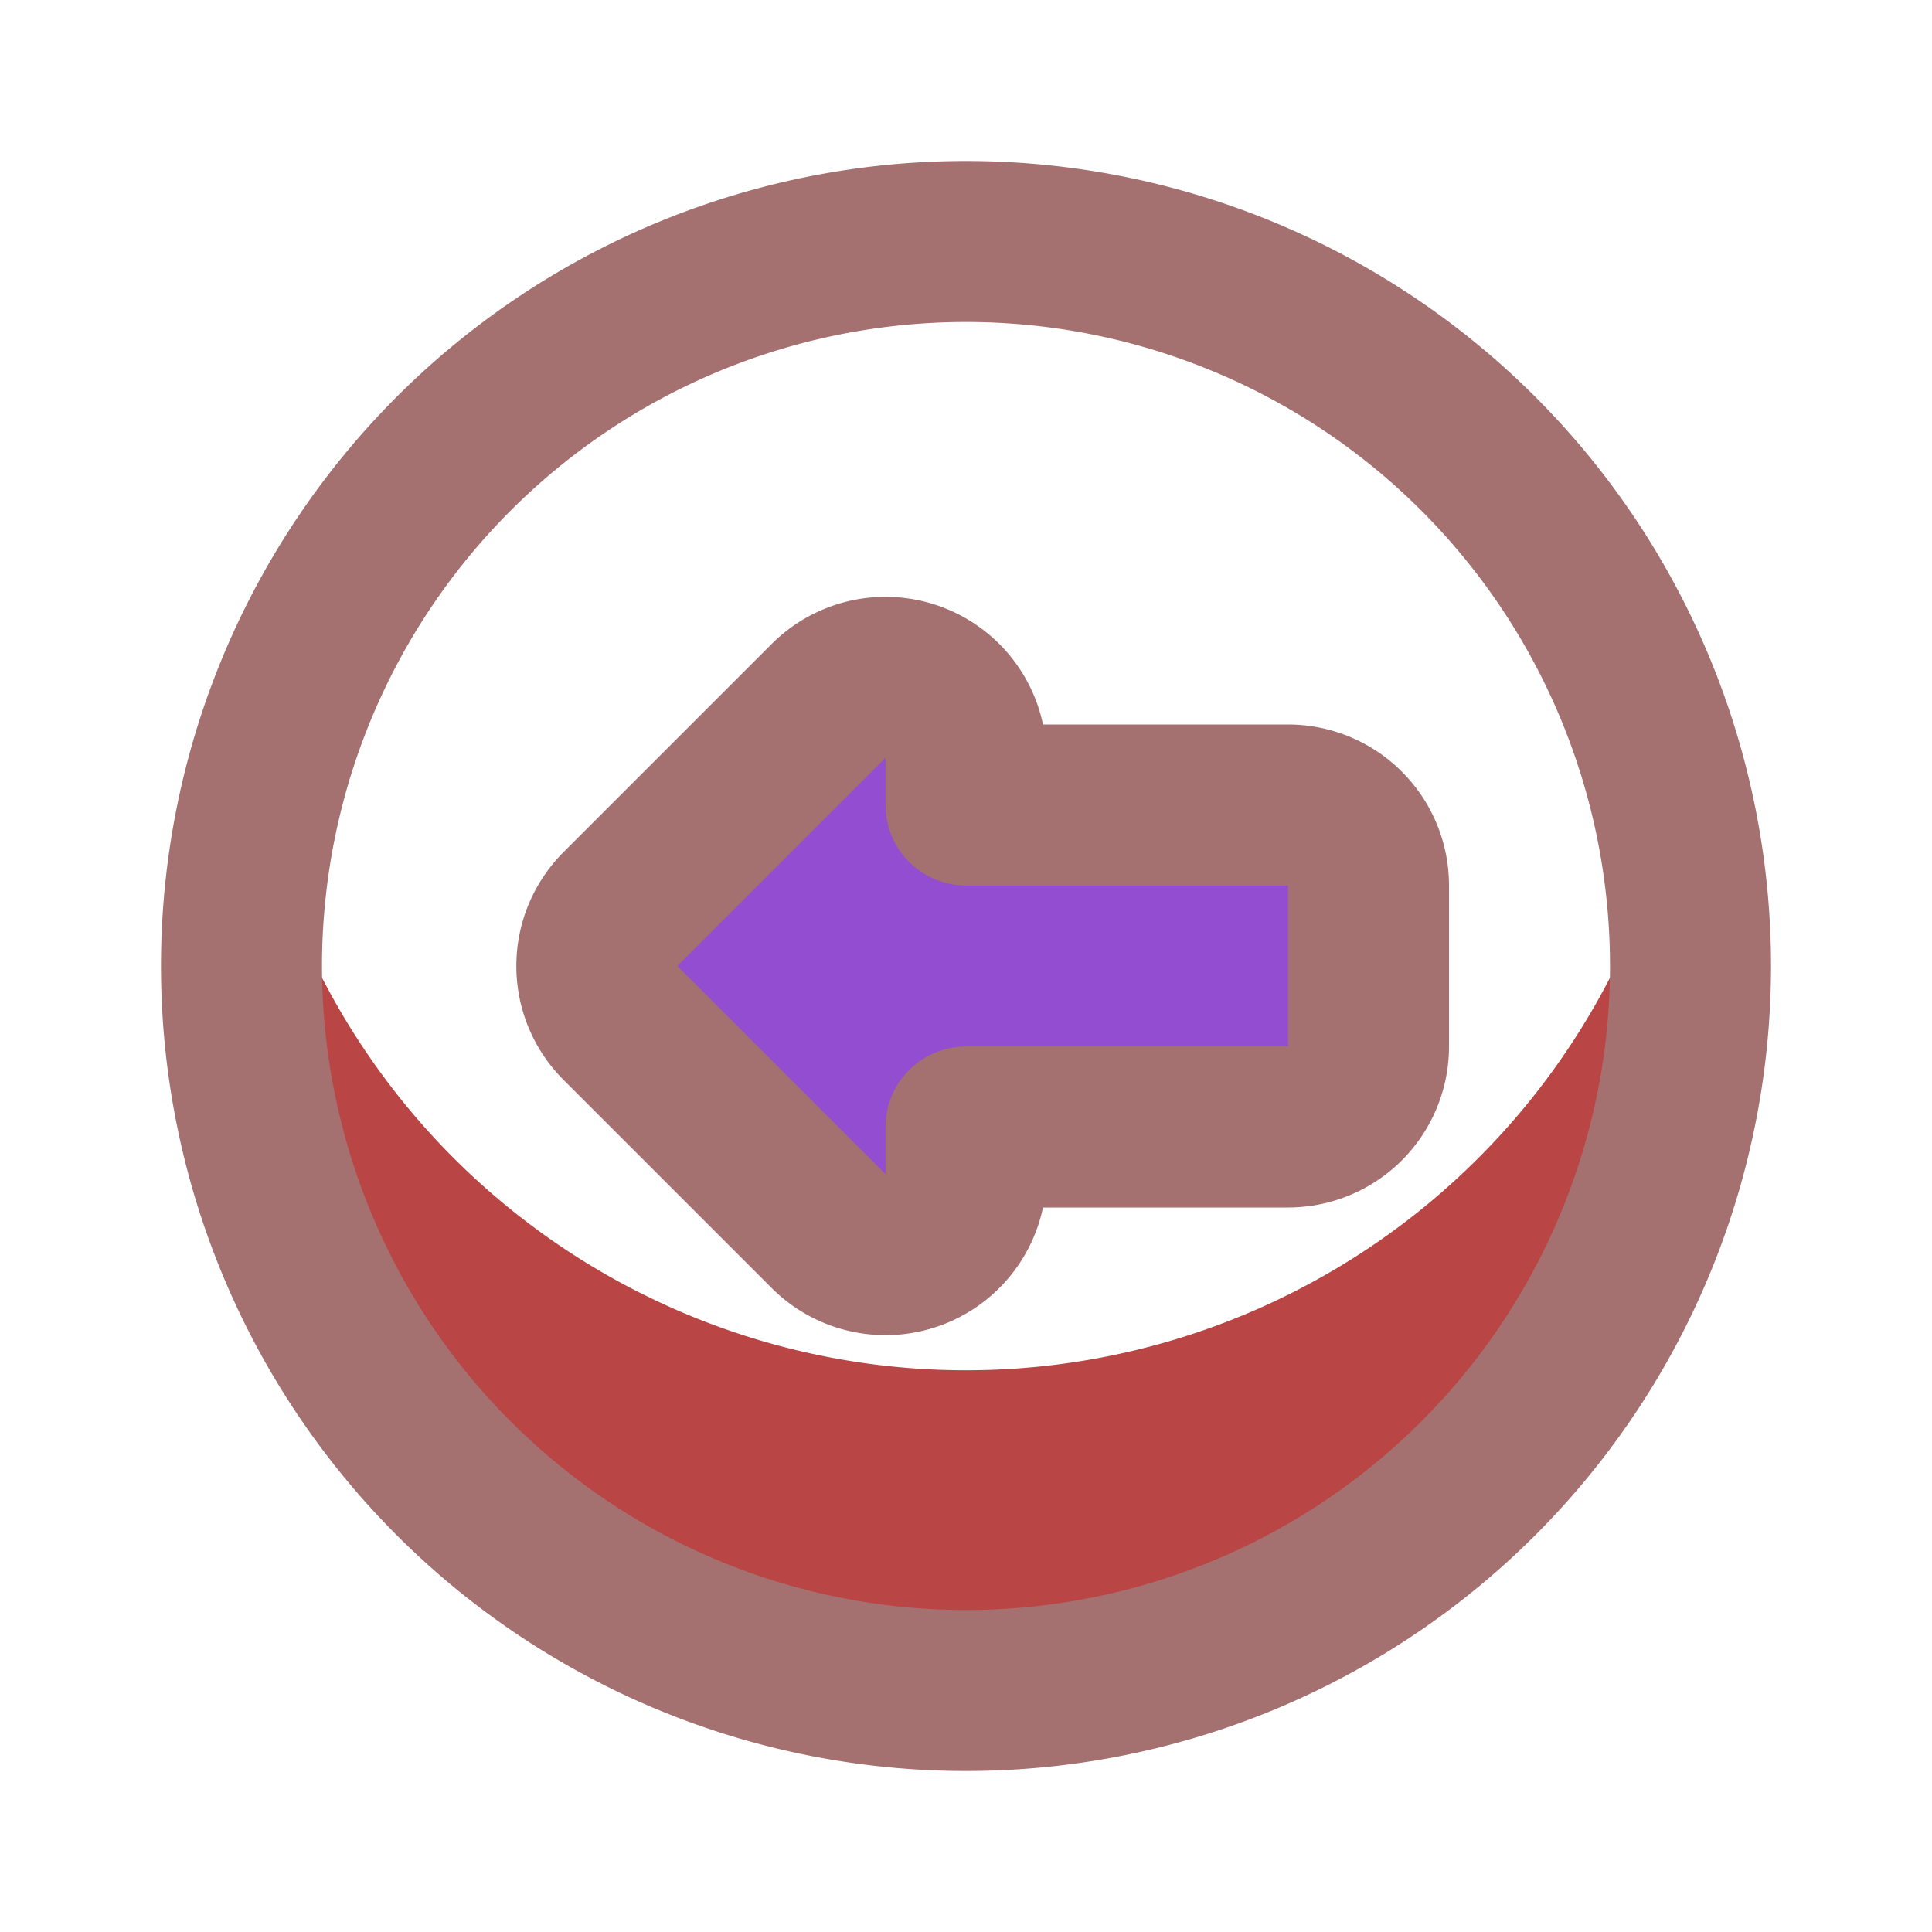 <svg id="left-alt-circle" data-name="Multi Color" xmlns="http://www.w3.org/2000/svg" viewBox="0 0 24 24" class="icon multi-color" width="48" height="48"><title style="stroke-width: 2;">left alt circle</title><path id="tertiary-fill" d="M21,12A9,9,0,0,1,3,12a9.36,9.36,0,0,1,.22-2,9,9,0,0,0,17.56,0A9.36,9.36,0,0,1,21,12Z" style="fill: rgb(185, 69, 69); stroke-width: 2;"></path><path id="secondary-fill" d="M12,9.82v.59h4a1,1,0,0,1,1,1v2a1,1,0,0,1-1,1H12V15a1,1,0,0,1-1.71.7L7.71,13.12a1,1,0,0,1,0-1.42l2.58-2.58A1,1,0,0,1,12,9.82Z" style="fill: rgb(147, 77, 208); stroke-width: 2;"></path><path id="primary-stroke" d="M21,12a9,9,0,1,1-9-9A9,9,0,0,1,21,12ZM10.29,8.71,7.71,11.29a1,1,0,0,0,0,1.42l2.58,2.58a1,1,0,0,0,1.71-.7V14h4a1,1,0,0,0,1-1V11a1,1,0,0,0-1-1H12V9.41A1,1,0,0,0,10.29,8.71Z" style="fill: none; stroke: rgb(165, 112, 112); stroke-linecap: round; stroke-linejoin: round; stroke-width: 2;"></path></svg>